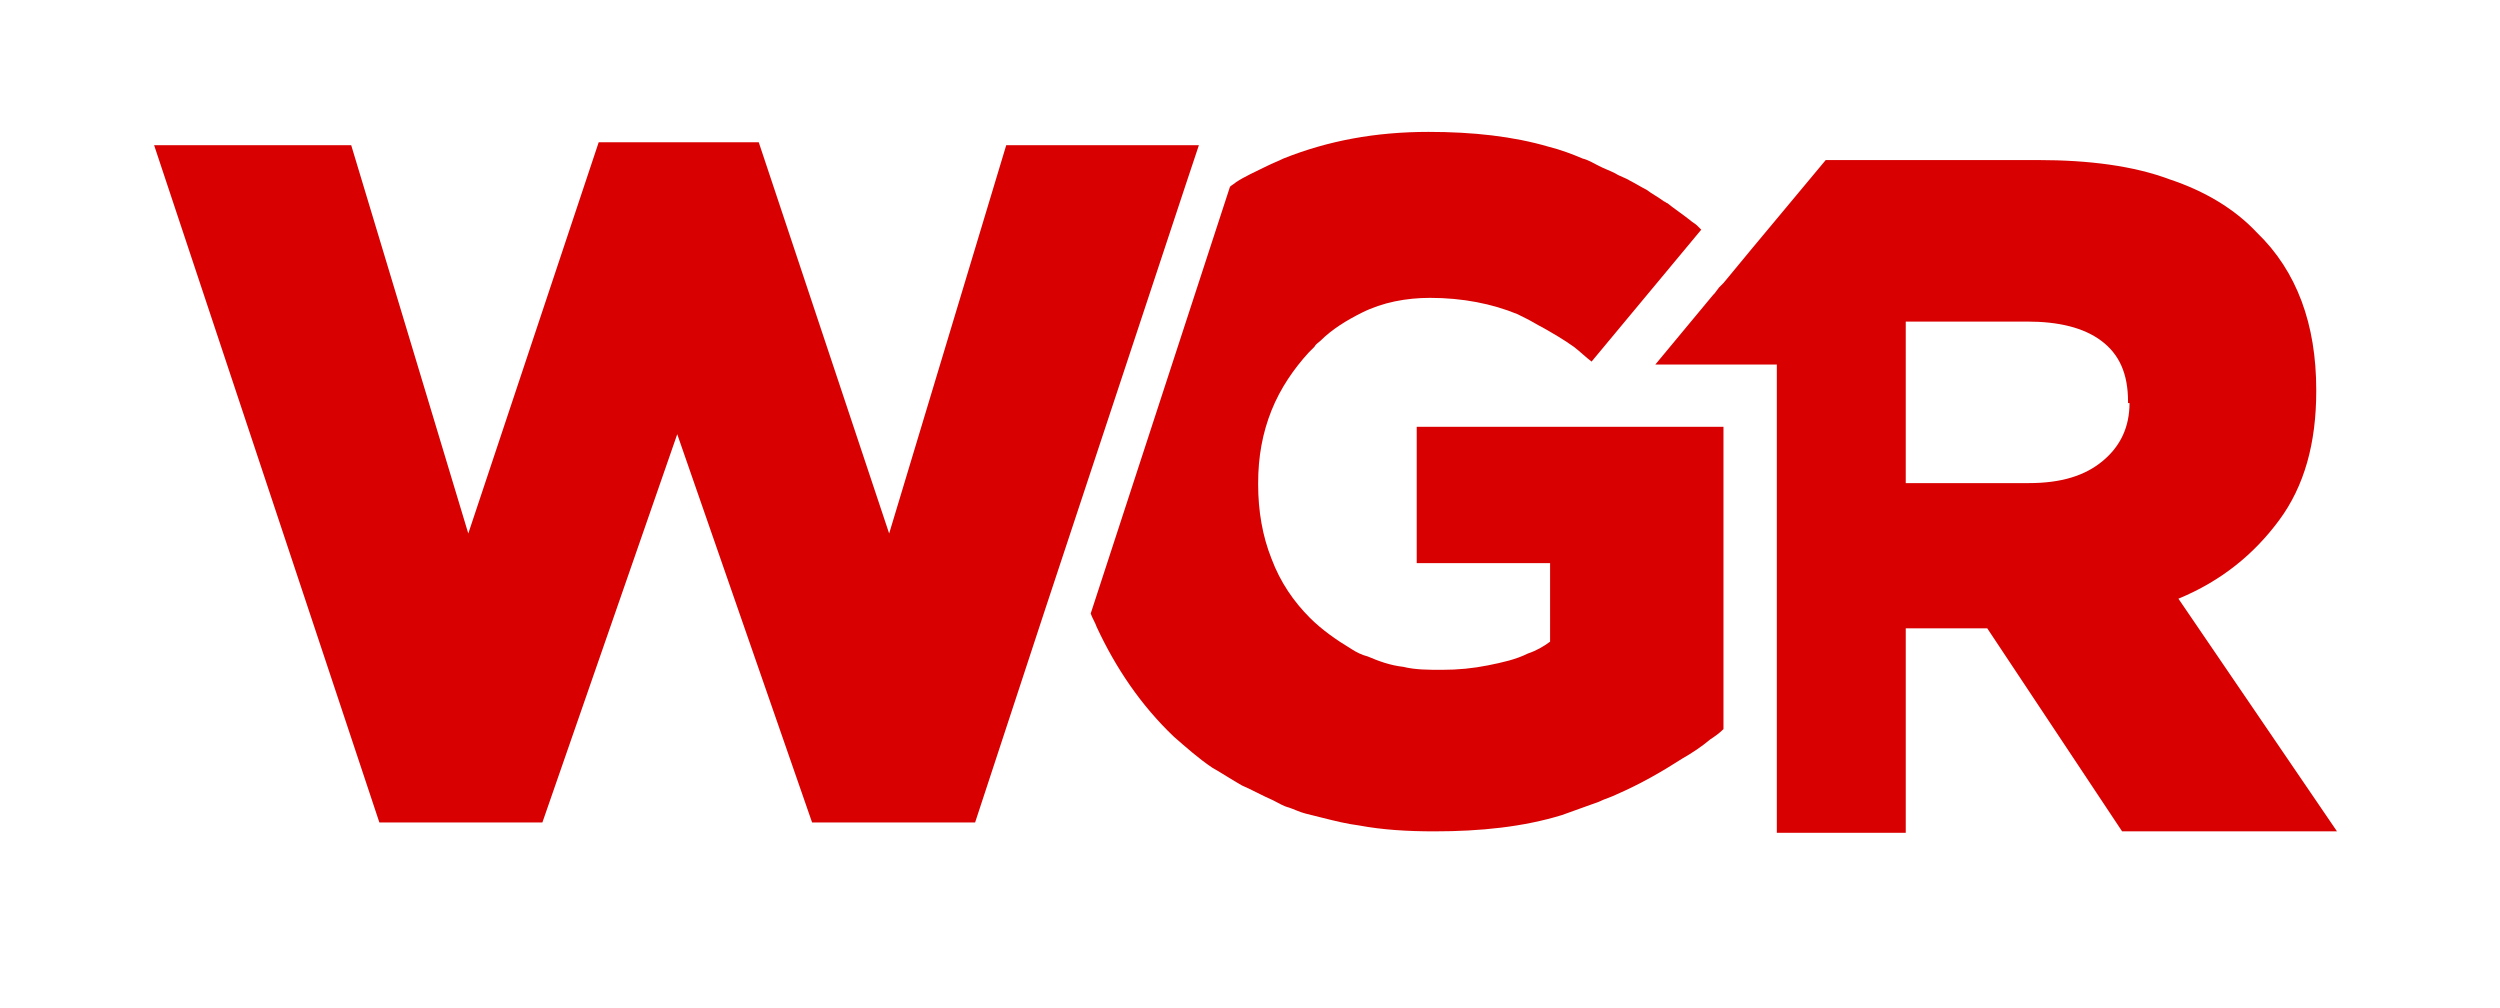 <?xml version="1.0" encoding="utf-8"?>
<!-- Generator: Adobe Illustrator 22.0.1, SVG Export Plug-In . SVG Version: 6.00 Build 0)  -->
<svg version="1.1" id="Layer_1" xmlns="http://www.w3.org/2000/svg" xmlns:xlink="http://www.w3.org/1999/xlink" x="0px" y="0px"
	 viewBox="0 0 168.7 68" style="enable-background:new 0 0 168.7 68;" xml:space="preserve">
<style type="text/css">
	.st0{fill:#D80000;}
</style>
<g>
	<polygon class="st0" points="80.9,9.8 80,12.5 70.5,41.2 65.8,55.5 54.8,55.5 45.7,29.3 36.6,55.5 25.6,55.5 10.4,9.8 23.7,9.8 
		31.6,36 40.4,9.6 51.2,9.6 60,36 67.9,9.8 	"/>
	<path class="st0" d="M116.3,28.7v20.5c-0.3,0.3-0.6,0.5-0.9,0.7c-0.6,0.5-1.2,0.9-1.9,1.3c-1.4,0.9-2.8,1.7-4.4,2.4
		c-0.4,0.2-0.8,0.3-1.2,0.5c-0.8,0.3-1.7,0.6-2.5,0.9c-2.6,0.8-5.5,1.1-8.6,1.1c-1.8,0-3.5-0.1-5.1-0.4c-0.8-0.1-1.6-0.3-2.4-0.5
		c-0.4-0.1-0.8-0.2-1.2-0.3c-0.4-0.1-0.8-0.3-1.1-0.4c-0.4-0.1-0.7-0.3-1.1-0.5c-0.7-0.3-1.4-0.7-2.1-1c-0.7-0.4-1.3-0.8-2-1.2
		c-0.9-0.6-1.8-1.4-2.6-2.1c-2.2-2.1-3.9-4.6-5.2-7.4c-0.1-0.3-0.3-0.6-0.4-0.9v0L83,12.6c0.1-0.1,0.3-0.2,0.4-0.3
		c0.6-0.4,1.3-0.7,2.1-1.1c0.4-0.2,0.7-0.3,1.1-0.5c3-1.2,6.2-1.8,9.8-1.8c3,0,5.7,0.3,8.1,1c0.8,0.2,1.6,0.5,2.3,0.8
		c0.4,0.1,0.7,0.3,1.1,0.5c0.4,0.2,0.7,0.3,1.1,0.5c0.3,0.2,0.7,0.3,1,0.5c0.4,0.2,0.7,0.4,1.1,0.6c0.4,0.3,0.8,0.5,1.2,0.8
		c0.1,0,0.1,0.1,0.2,0.1c0.5,0.4,1.1,0.8,1.6,1.2c0.1,0.1,0.3,0.2,0.4,0.3c0.1,0.1,0.2,0.2,0.3,0.3l-7.4,8.9c-0.4-0.3-0.8-0.7-1.2-1
		c-0.7-0.5-1.4-0.9-2.1-1.3c-0.4-0.2-0.7-0.4-1.1-0.6c-0.2-0.1-0.4-0.2-0.6-0.3c-1.7-0.7-3.7-1.1-5.9-1.1c-1.6,0-3.2,0.3-4.6,1
		c-1,0.5-2,1.1-2.8,1.9c-0.1,0.1-0.3,0.2-0.4,0.4c-0.1,0.1-0.3,0.3-0.4,0.4c-1,1.1-1.9,2.4-2.5,3.9c-0.6,1.5-0.9,3.1-0.9,4.9v0.1
		c0,1.8,0.3,3.5,0.9,5c0.6,1.6,1.5,2.9,2.6,4c0.8,0.8,1.8,1.5,2.8,2.1c0.3,0.2,0.7,0.4,1.1,0.5c0.7,0.3,1.5,0.6,2.4,0.7
		c0.8,0.2,1.7,0.2,2.6,0.2c1.1,0,2.1-0.1,3.1-0.3c1-0.2,1.9-0.4,2.7-0.8c0.6-0.2,1.1-0.5,1.5-0.8V38h-9v-9.2H116.3z"/>
	<path class="st0" d="M116,19.4l-0.3,0.4l-0.1,0.1l-3.9,4.7h8.2v31.6h8.7V42.4h5.5l9.1,13.7h14.5L147,40.4c2.9-1.2,5.1-3,6.8-5.3
		c1.7-2.3,2.5-5.2,2.5-8.7v-0.1c0-4.4-1.3-8-4-10.6c-1.5-1.6-3.5-2.8-5.9-3.6c-2.4-0.9-5.4-1.3-8.9-1.3h-14.3l-5,6l-1.9,2.3
		L116,19.4z M143.7,27.2c0,1.6-0.6,2.9-1.8,3.9c-1.2,1-2.8,1.5-5,1.5h-8.3V21.7h8.2c2.1,0,3.8,0.4,5,1.3c1.2,0.9,1.8,2.2,1.8,4.1
		V27.2z"/>
</g>
</svg>
